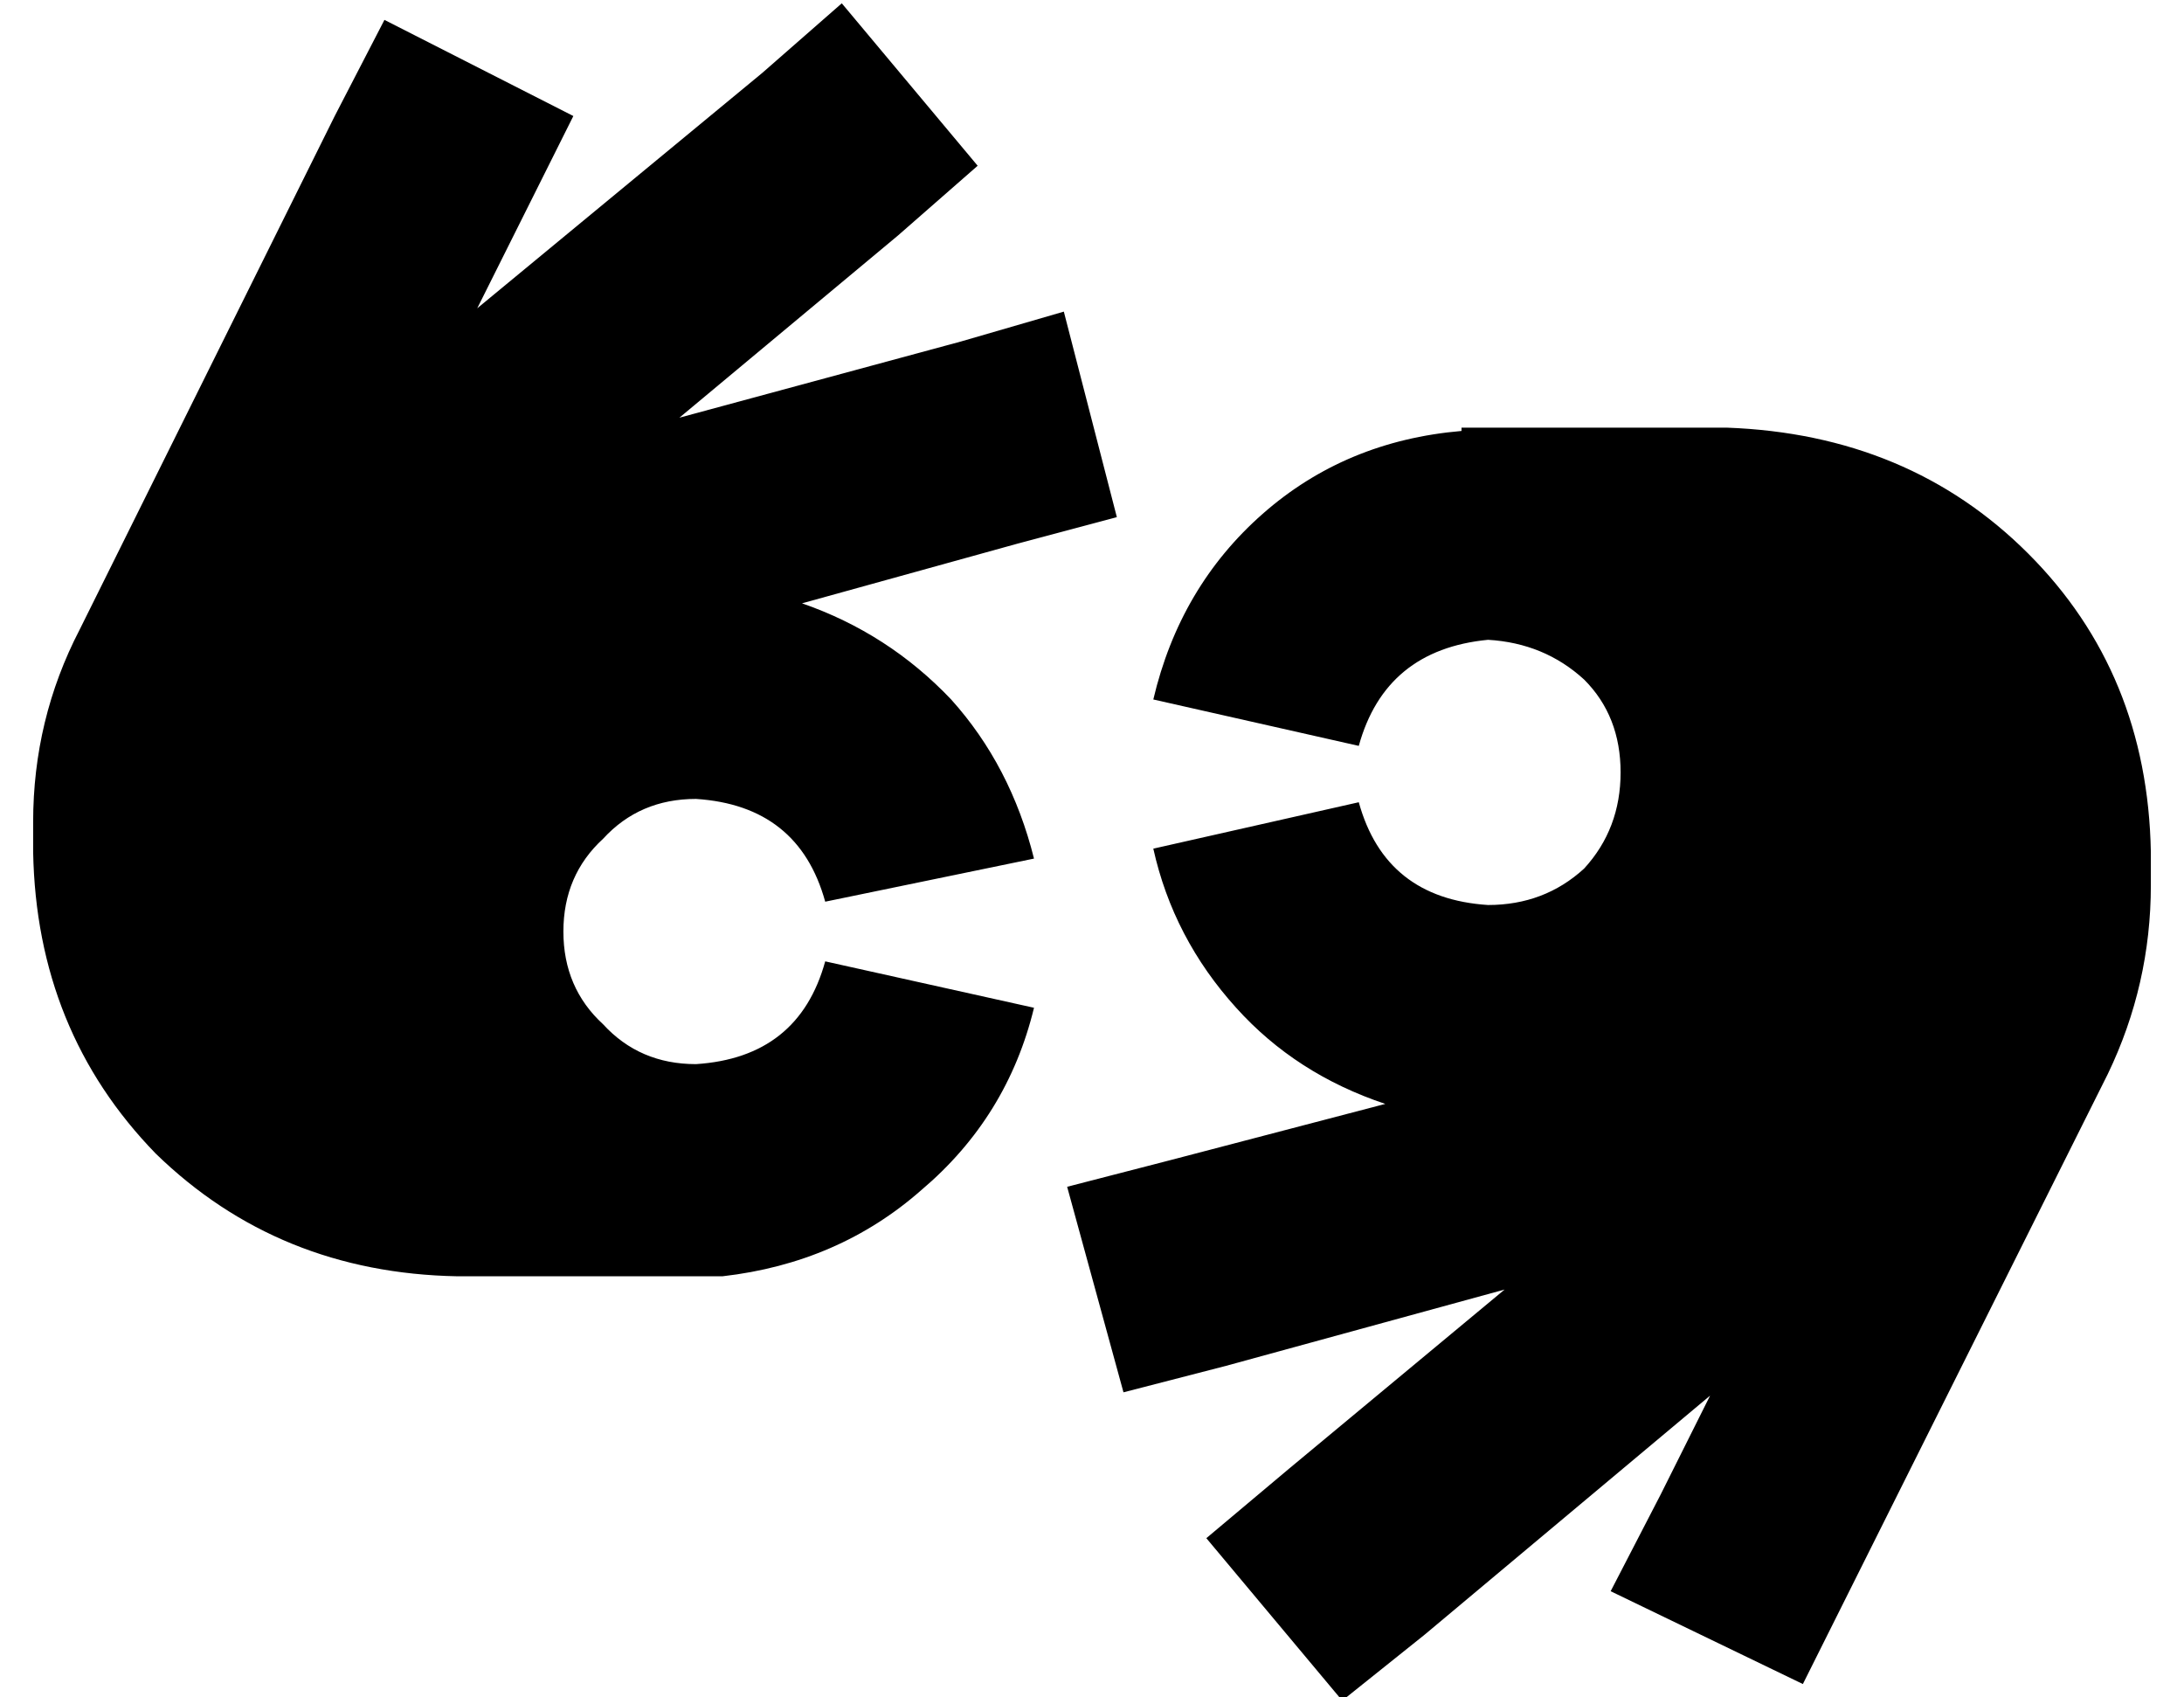 <?xml version="1.0" standalone="no"?>
<!DOCTYPE svg PUBLIC "-//W3C//DTD SVG 1.1//EN" "http://www.w3.org/Graphics/SVG/1.1/DTD/svg11.dtd" >
<svg xmlns="http://www.w3.org/2000/svg" xmlns:xlink="http://www.w3.org/1999/xlink" version="1.1" viewBox="-10 -40 659 512">
   <path fill="currentColor"
d="M261 31l24 -21l-24 21l24 -21l-41 -49v0l-24 21v0l-86 71v0l15 -30v0l14 -28v0l-57 -29v0l-15 29v0l-77 155v0q-14 27 -14 58v9v0q1 54 37 91q37 36 91 37h72h8v0v0q35 -4 60 -26q26 -22 34 -55l-63 -14v0q-8 29 -39 31q-17 0 -28 -12q-12 -11 -12 -28t12 -28
q11 -12 28 -12q31 2 39 31l63 -13v0q-7 -28 -25 -48q-19 -20 -45 -29l65 -18v0l30 -8v0l-16 -62v0l-31 9v0l-85 23v0l66 -55v0zM379 403l-25 21l25 -21l-25 21l41 49v0l25 -20v0l86 -72v0l-15 30v0l-15 29v0l58 28v0l14 -28v0l78 -156v0q13 -27 13 -57v-10v0q-1 -54 -37 -90
t-91 -38h-72h-8v1v0q-35 3 -60 25t-33 56l62 14v0q8 -29 39 -32q17 1 29 12q11 11 11 28t-11 29q-12 11 -29 11q-31 -2 -39 -31l-62 14v0q6 27 25 48q18 20 45 29l-65 17v0l-31 8v0l17 62v0l31 -8v0l84 -23v0l-65 54v0z" />
</svg>
